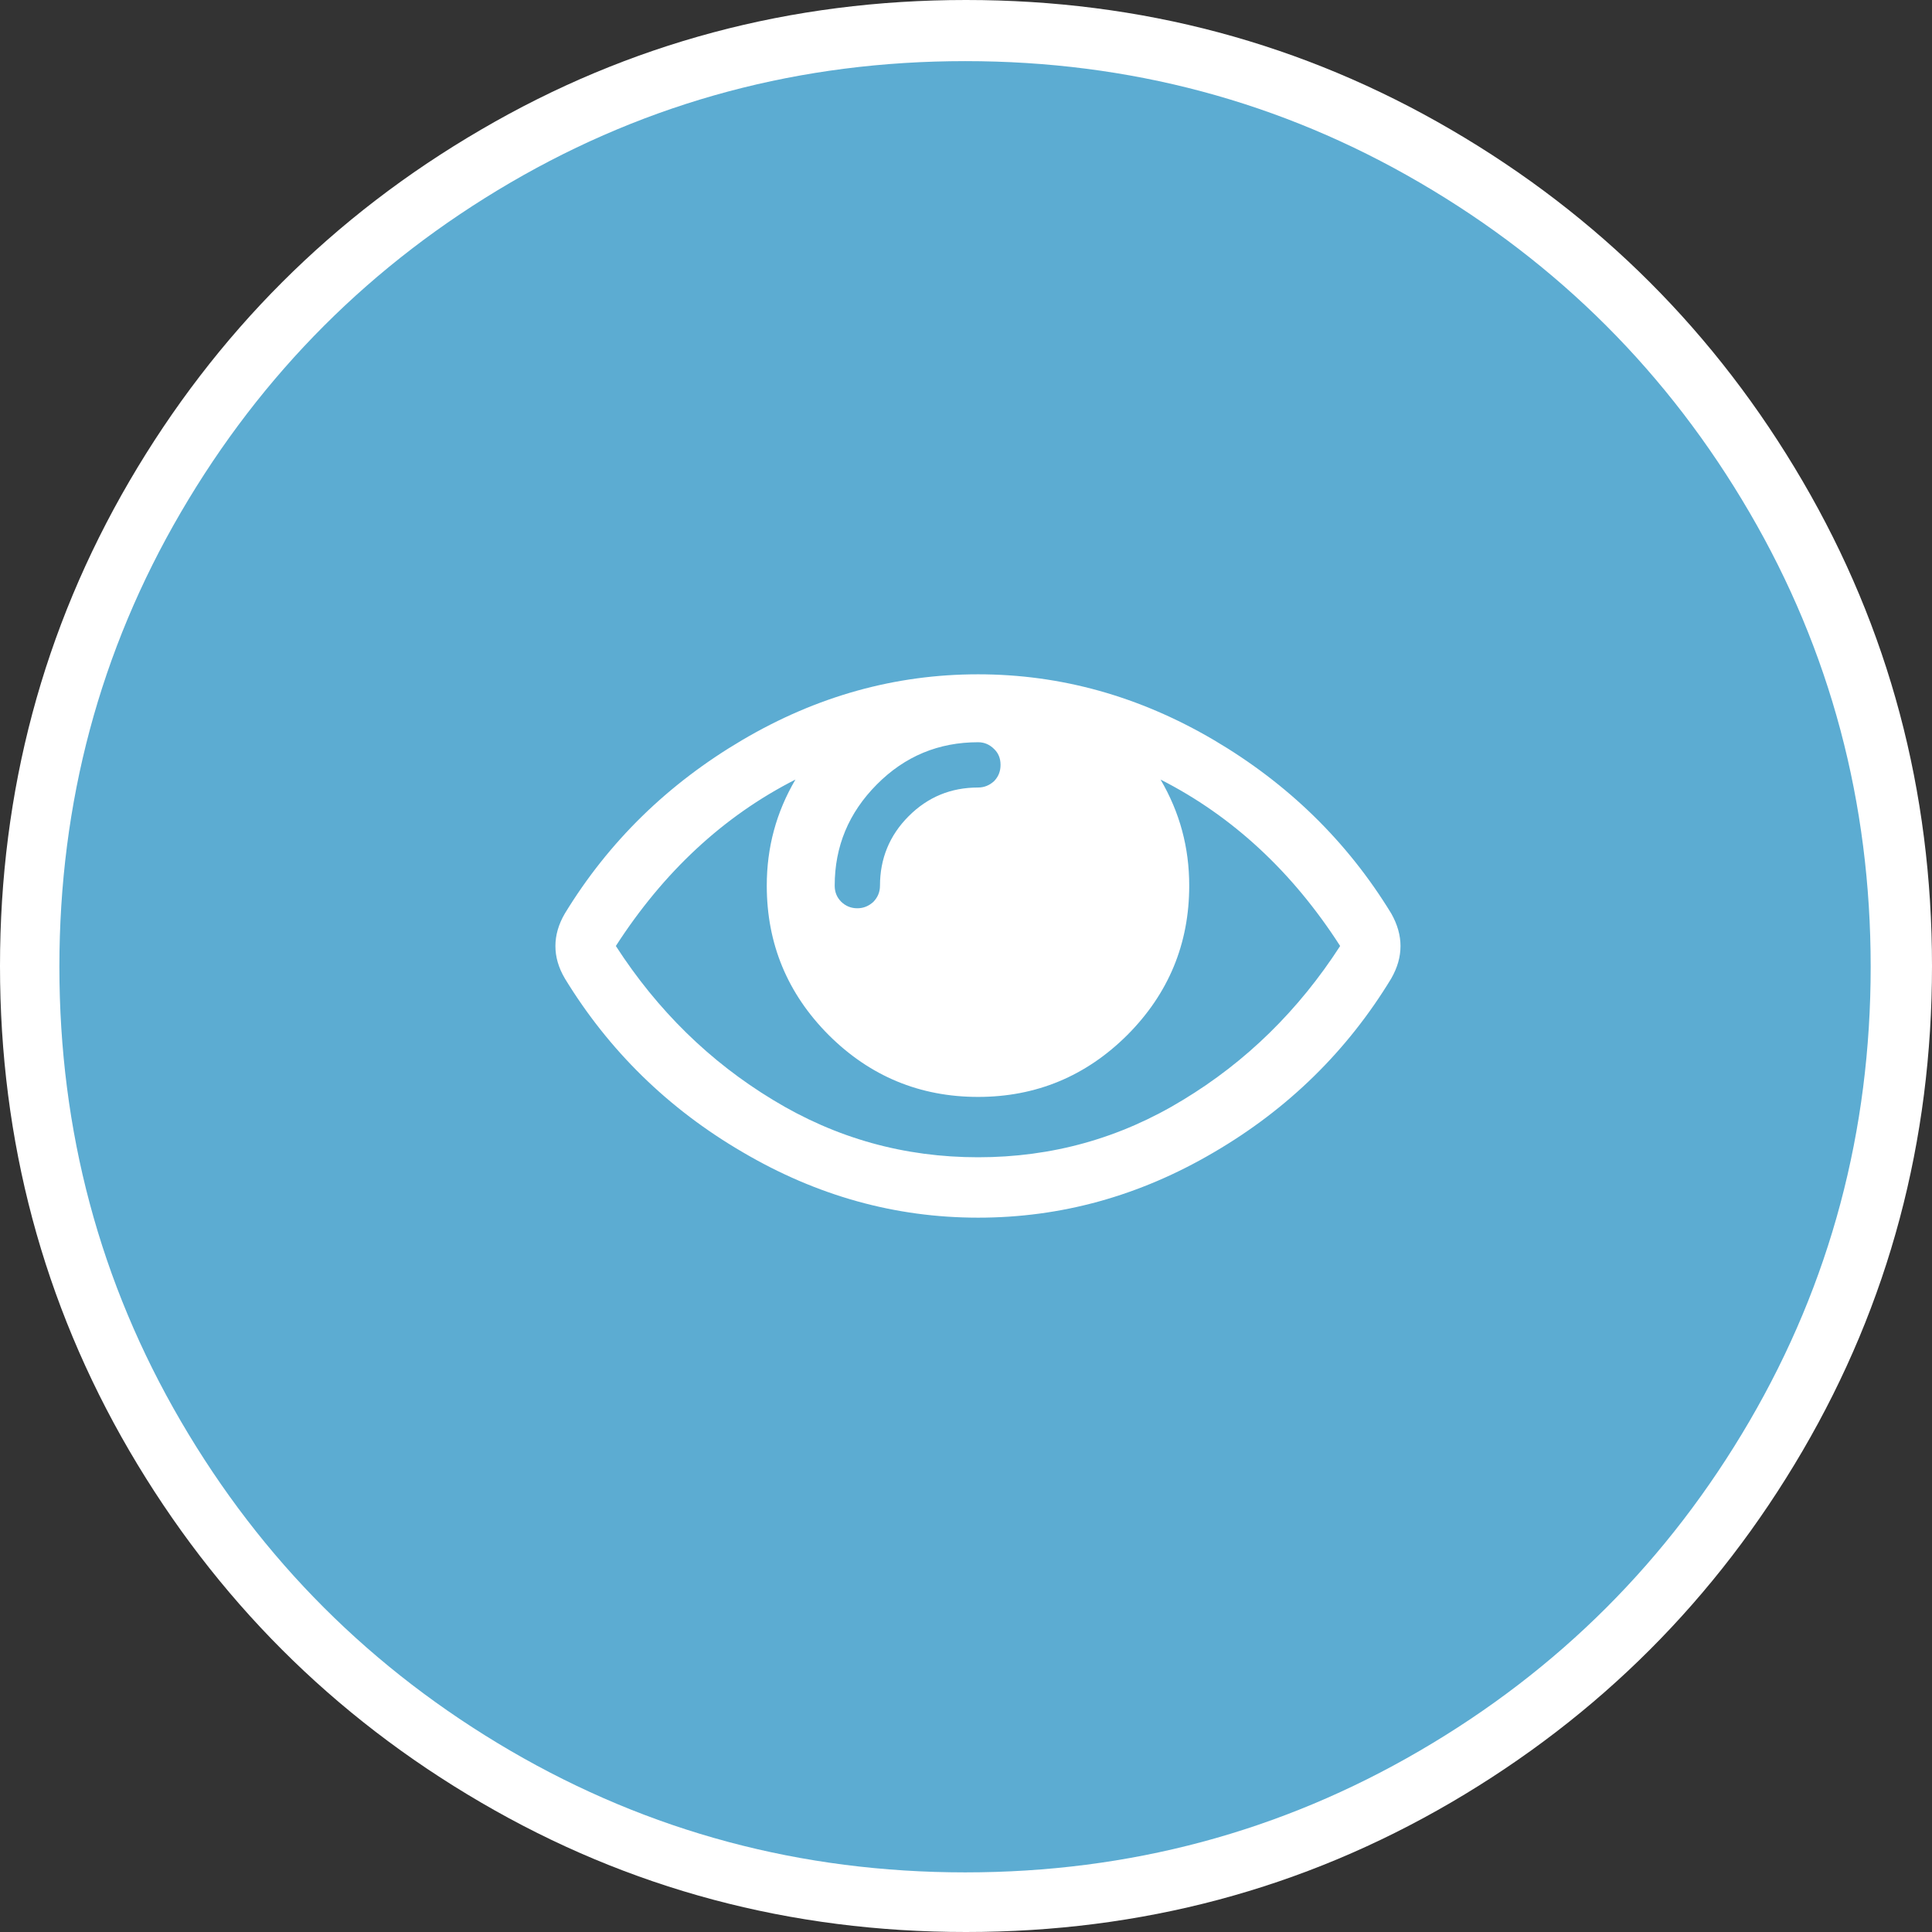 <?xml version="1.0" encoding="utf-8"?>
<!-- Generator: Adobe Illustrator 15.0.0, SVG Export Plug-In  -->
<!DOCTYPE svg PUBLIC "-//W3C//DTD SVG 1.1//EN" "http://www.w3.org/Graphics/SVG/1.1/DTD/svg11.dtd">
<svg version="1.1"
	 xmlns="http://www.w3.org/2000/svg" xmlns:xlink="http://www.w3.org/1999/xlink" xmlns:a="http://ns.adobe.com/AdobeSVGViewerExtensions/3.0/"
	 x="0px" y="0px" width="50px" height="50px" viewBox="0 0 50 50" enable-background="new 0 0 50 50" xml:space="preserve">
<rect x="0" y="0" width="50" height="50" fill="#333333" stroke="none"/>
<defs>
</defs>
<path fill="#FFFFFF" d="M25,4.165c-2.822,0-5.518,0.557-8.091,1.66c-2.568,1.108-4.785,2.588-6.641,4.443s-3.335,4.072-4.443,6.641
	c-1.108,2.573-1.66,5.269-1.66,8.091s0.552,5.518,1.66,8.086c1.108,2.578,2.588,4.785,4.443,6.641s4.072,3.34,6.641,4.443
	c2.573,1.113,5.269,1.66,8.091,1.66s5.518-0.547,8.091-1.66c2.568-1.104,4.78-2.588,6.636-4.443s3.34-4.063,4.443-6.641
	c1.113-2.568,1.66-5.264,1.66-8.086s-0.547-5.518-1.66-8.091c-1.104-2.568-2.588-4.785-4.443-6.641s-4.067-3.335-6.636-4.443
	C30.518,4.722,27.822,4.165,25,4.165z M50,25c0,4.531-1.113,8.721-3.35,12.549s-5.273,6.865-9.102,9.102
	C33.716,48.887,29.536,50,25,50s-8.721-1.113-12.549-3.35c-3.833-2.236-6.865-5.273-9.102-9.102C1.118,33.721,0,29.531,0,25
	s1.118-8.721,3.35-12.549c2.236-3.828,5.269-6.865,9.102-9.097C16.279,1.118,20.464,0,25,0s8.716,1.118,12.549,3.354
	c3.828,2.231,6.865,5.269,9.102,9.097S50,20.469,50,25z"/>
<path fill="#5CACD2" d="M48.413,25.02c0,4.249-1.043,8.17-3.138,11.762c-2.098,3.594-4.937,6.433-8.532,8.527
	c-3.592,2.096-7.513,3.148-11.763,3.148c-4.254,0-8.176-1.053-11.77-3.148c-3.588-2.095-6.433-4.934-8.529-8.527
	c-2.096-3.592-3.144-7.513-3.144-11.762s1.048-8.174,3.144-11.762c2.097-3.593,4.941-6.436,8.529-8.532
	c3.594-2.097,7.516-3.144,11.77-3.144c4.25,0,8.171,1.047,11.763,3.144c3.596,2.097,6.435,4.939,8.532,8.532
	C47.37,16.846,48.413,20.771,48.413,25.02z"/>
<path fill="#FFFFFF" d="M34.683,24.482c-1.23-1.914-2.783-3.359-4.648-4.307c0.498,0.85,0.742,1.758,0.742,2.744
	c0,1.504-0.532,2.793-1.602,3.867c-1.069,1.064-2.358,1.602-3.862,1.602c-1.509,0-2.798-0.537-3.867-1.602
	c-1.069-1.074-1.602-2.363-1.602-3.867c0-0.986,0.244-1.895,0.742-2.744c-1.865,0.947-3.413,2.393-4.648,4.307
	c1.079,1.67,2.437,2.998,4.067,3.984c1.636,0.996,3.403,1.484,5.308,1.484s3.672-0.488,5.303-1.484
	C32.246,27.48,33.604,26.152,34.683,24.482z M25.894,19.795c0-0.166-0.054-0.303-0.166-0.41c-0.117-0.117-0.254-0.176-0.415-0.176
	c-1.021,0-1.895,0.361-2.622,1.094s-1.089,1.602-1.089,2.617c0,0.166,0.054,0.303,0.171,0.42c0.112,0.107,0.249,0.166,0.415,0.166
	c0.161,0,0.298-0.059,0.415-0.166c0.112-0.117,0.171-0.254,0.171-0.42c0-0.693,0.244-1.299,0.742-1.797s1.094-0.742,1.797-0.742
	c0.161,0,0.298-0.059,0.415-0.166C25.84,20.098,25.894,19.961,25.894,19.795z M36.245,24.482c0,0.283-0.078,0.557-0.239,0.84
	c-1.138,1.875-2.671,3.379-4.595,4.502c-1.929,1.133-3.96,1.689-6.099,1.689c-2.144,0-4.175-0.566-6.099-1.699
	c-1.924-1.123-3.457-2.627-4.595-4.492c-0.166-0.283-0.244-0.557-0.244-0.84c0-0.273,0.078-0.557,0.244-0.84
	c1.138-1.865,2.671-3.359,4.595-4.492s3.955-1.699,6.099-1.699c2.139,0,4.17,0.566,6.099,1.699c1.924,1.133,3.457,2.627,4.595,4.492
	C36.167,23.926,36.245,24.209,36.245,24.482z"/>
</svg>
